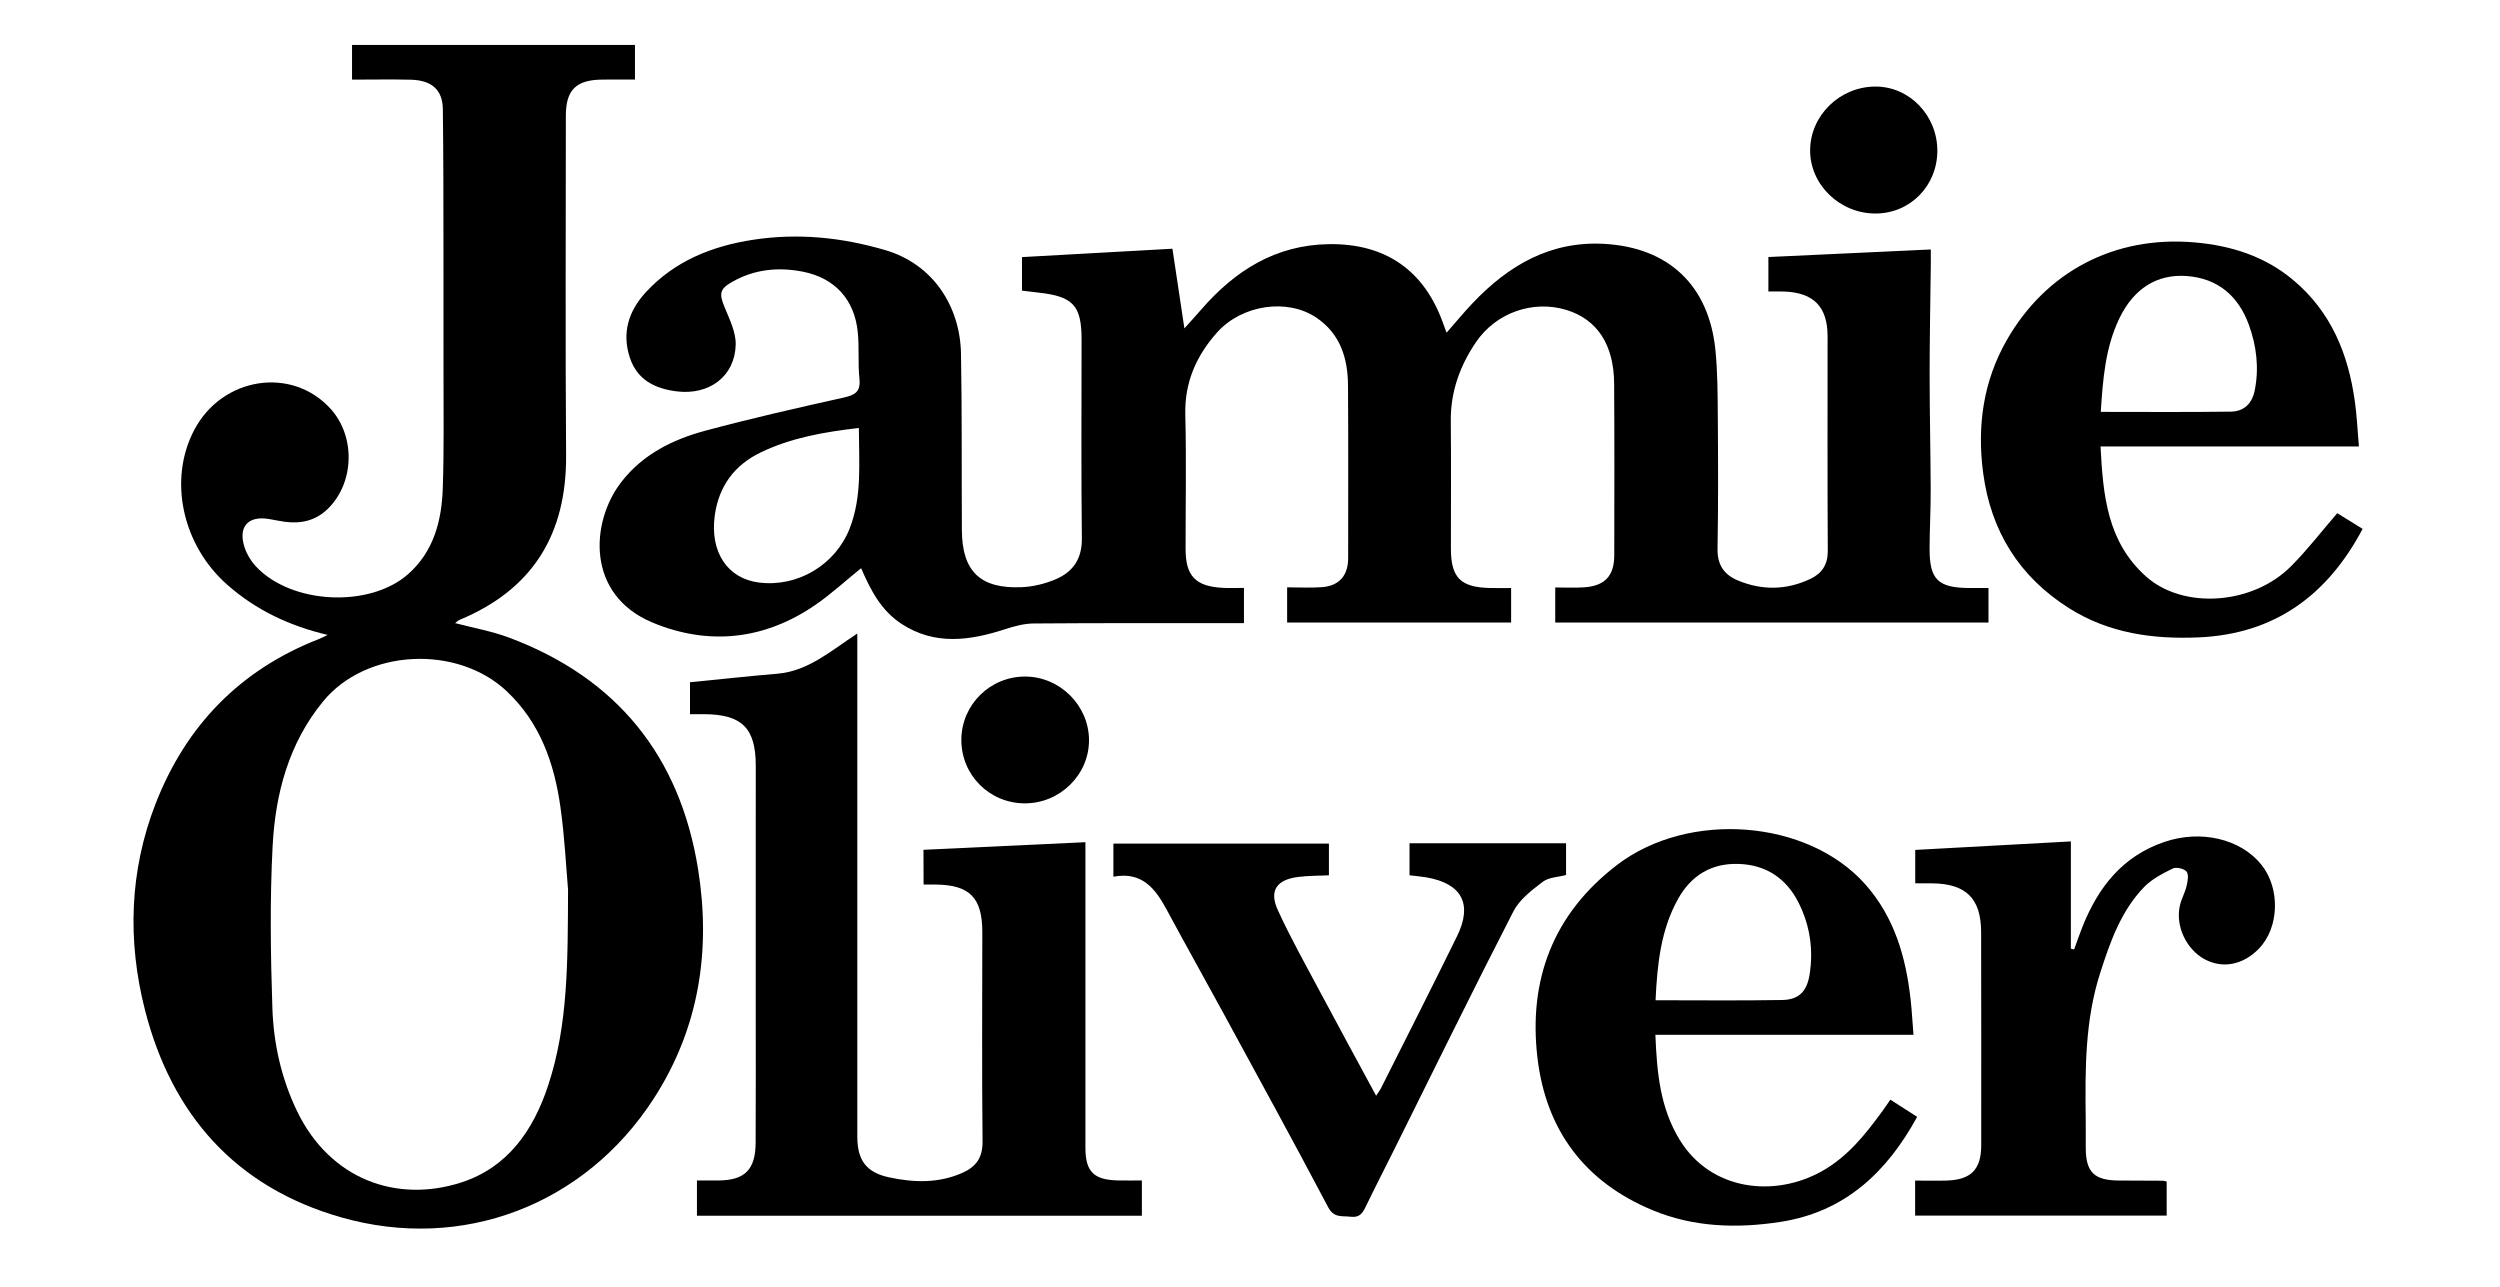 <?xml version="1.0" encoding="utf-8"?>
<!-- Generator: Adobe Illustrator 25.4.1, SVG Export Plug-In . SVG Version: 6.00 Build 0)  -->
<svg version="1.1" id="Capa_1" xmlns="http://www.w3.org/2000/svg" xmlns:xlink="http://www.w3.org/1999/xlink" x="0px" y="0px"
	 viewBox="0 0 612 315" style="enable-background:new 0 0 612 315;" xml:space="preserve">
<path d="M304.52,143.92c0,2.99,0,5.59,0,8.62c-1.22,0-2.35,0-3.48,0c-16.02,0.01-32.05-0.04-48.07,0.09
	c-2.25,0.02-4.56,0.64-6.73,1.34c-8.73,2.84-17.35,4.14-25.63-1.3c-4.9-3.23-7.49-8.2-9.81-13.58c-3.8,3.08-7.3,6.3-11.17,8.97
	c-12.44,8.59-26.13,10.05-39.83,4.37c-16.47-6.83-15.2-24.72-7.74-34.38c5.24-6.79,12.53-10.43,20.48-12.58
	c11.23-3.03,22.59-5.6,33.94-8.13c2.83-0.63,4.25-1.42,3.91-4.64c-0.4-3.78-0.02-7.64-0.41-11.42c-0.8-7.95-5.61-13.24-13.48-14.78
	c-5.98-1.17-11.83-0.59-17.26,2.5c-3.07,1.74-3.22,2.89-1.88,6.16c1.22,2.97,2.82,6.17,2.74,9.23c-0.2,7.75-6.48,12.4-14.42,11.42
	c-5.29-0.65-9.65-2.78-11.46-8.16c-2.06-6.11-0.36-11.51,3.89-16.12c7.08-7.67,16.23-11.3,26.29-12.84
	c10.95-1.67,21.69-0.59,32.35,2.55c11.73,3.45,18.29,13.82,18.5,25.32c0.27,14.42,0.13,28.84,0.22,43.26
	c0.06,10.07,4.52,14.38,14.7,13.92c2.8-0.13,5.7-0.84,8.28-1.94c4.21-1.8,6.44-4.98,6.39-9.96c-0.19-16.23-0.07-32.47-0.07-48.71
	c0-8.32-2.05-10.56-10.48-11.49c-1.35-0.15-2.69-0.32-4.11-0.49c0-2.74,0-5.34,0-8.21c12.18-0.68,24.19-1.35,36.83-2.05
	c0.97,6.45,1.92,12.75,2.93,19.5c1.47-1.64,2.83-3.12,4.15-4.64c8.26-9.52,18.19-15.79,31.22-15.98c13.89-0.2,23.4,6.43,28.01,19.51
	c0.2,0.58,0.43,1.16,0.8,2.17c2.27-2.59,4.26-5.01,6.41-7.27c8.75-9.21,18.98-15.22,32.2-14.48c15.79,0.88,25.64,10.21,27.21,26.03
	c0.54,5.46,0.54,10.99,0.58,16.49c0.08,10.71,0.12,21.43-0.07,32.13c-0.07,3.87,1.58,6.31,4.9,7.71c5.97,2.52,11.99,2.43,17.86-0.36
	c2.77-1.32,4.25-3.47,4.23-6.82c-0.1-17.51-0.05-35.02-0.05-52.53c0-7.22-3.36-10.7-10.58-10.98c-1.24-0.05-2.49-0.01-3.91-0.01
	c0-2.93,0-5.53,0-8.44c13.17-0.61,26.25-1.22,39.76-1.85c0,1.32,0.01,2.45,0,3.58c-0.1,8.99-0.29,17.99-0.29,26.98
	c0,9.42,0.23,18.84,0.26,28.26c0.02,4.77-0.25,9.53-0.27,14.3c-0.04,7.7,2.03,9.72,9.82,9.76c1.37,0.01,2.73,0,4.6,0
	c0,1.53,0,2.85,0,4.18c0,1.36,0,2.72,0,4.26c-35.46,0-70.64,0-106.06,0c0-2.68,0-5.36,0-8.58c2.33,0,4.63,0.12,6.93-0.02
	c5.17-0.31,7.51-2.75,7.52-7.86c0.03-14.01,0.06-28.02-0.03-42.02c-0.06-9.57-4.17-15.75-11.7-18.04
	c-8.12-2.47-17.17,0.63-22.1,7.86c-3.95,5.8-6.26,12.17-6.19,19.34c0.11,10.4,0.02,20.8,0.03,31.2c0.01,7.13,2.32,9.49,9.49,9.67
	c1.68,0.04,3.36,0.01,5.25,0.01c0,2.93,0,5.62,0,8.44c-18.28,0-36.47,0-54.83,0c0-2.8,0-5.4,0-8.61c2.88,0,5.72,0.17,8.53-0.04
	c4.24-0.32,6.41-2.88,6.41-7.13c-0.01-14.1,0.06-28.21-0.04-42.31c-0.05-6.63-1.9-12.59-7.73-16.53
	c-7.13-4.83-18.28-3.16-24.33,3.63c-5.11,5.74-7.98,12.26-7.77,20.19c0.28,10.92,0.06,21.86,0.07,32.79
	c0.01,6.63,2.4,9.16,9.11,9.53C301.02,144,302.69,143.92,304.52,143.92z M210.25,104.77c-8.62,0.99-16.6,2.41-24,5.97
	c-6.43,3.09-10.28,8.25-11.27,15.42c-1.23,8.91,3.05,15.46,10.79,16.44c9.47,1.21,18.74-4.29,22.24-13.26
	C211.06,121.53,210.27,113.38,210.25,104.77z"/>
<path d="M80.2,155.43c-9.34-2.22-17.52-6.05-24.62-12.33c-10.95-9.68-14.44-25.65-8.04-37.83c6.85-13.02,23.9-15.67,33.4-5.18
	c6.15,6.79,5.81,18.15-0.7,24.48c-2.99,2.91-6.56,3.69-10.54,3.16c-1.26-0.17-2.5-0.45-3.75-0.66c-5.24-0.91-7.75,1.88-6.06,6.99
	c0.55,1.65,1.55,3.3,2.74,4.58c8.64,9.29,27.84,10.27,37.32,1.87c6.23-5.52,8.17-13.03,8.44-20.92c0.34-9.85,0.16-19.72,0.18-29.58
	c0.02-9.75,0.01-19.5-0.01-29.25c-0.02-11.35,0-22.69-0.15-34.04c-0.06-4.74-2.72-7.08-7.85-7.21c-4.74-0.11-9.49-0.02-14.38-0.02
	c0-2.99,0-5.61,0-8.49c23.09,0,46.04,0,69.26,0c0,2.59,0,5.29,0,8.47c-2.63,0-5.35-0.03-8.06,0.01c-6.4,0.08-8.86,2.55-8.86,8.89
	c0,27.69-0.14,55.38,0.06,83.07c0.14,19.29-8.12,32.84-26.05,40.29c-0.36,0.15-0.66,0.46-1.13,0.8c4.54,1.2,9.02,1.98,13.21,3.55
	c26.43,9.89,41.87,29.05,46.29,56.75c3.18,19.96,0.23,39.04-10.98,56.28C143.11,294.98,113.2,306.5,83.49,298
	c-25.76-7.37-41.41-25.06-47.98-50.66c-4.36-17-3.82-34.15,2.58-50.6c7.42-19.06,20.65-32.76,39.92-40.28
	C78.76,156.16,79.47,155.78,80.2,155.43z M139.06,217.79c-0.47-5.35-0.82-12.85-1.87-20.26c-1.51-10.65-4.91-20.5-13.06-28.24
	c-12.15-11.54-34.48-10.48-45.05,2.43c-8.41,10.27-11.67,22.57-12.34,35.39c-0.69,13.19-0.5,26.45-0.06,39.65
	c0.29,8.68,2.17,17.19,6,25.16c8.12,16.92,24.55,22.63,40.26,17.54c11.36-3.68,17.62-12.76,21.23-23.68
	C139.11,250.87,138.98,235.38,139.06,217.79z"/>
<path d="M226.07,208.03c13.31-0.62,26.28-1.23,39.64-1.86c0,1.6,0,2.84,0,4.08c0,23.56,0,47.11,0,70.67c0,5.89,2.01,7.92,7.97,8.05
	c1.89,0.04,3.78,0.01,5.85,0.01c0,2.99,0,5.7,0,8.64c-36.27,0-72.48,0-108.92,0c0-2.78,0-5.47,0-8.64c1.84,0,3.6,0.02,5.36,0
	c6.36-0.07,8.97-2.65,9.01-9.22c0.07-11.35,0.02-22.71,0.02-34.06c0-19.42,0.01-38.83,0.01-58.25c0-9.22-3.38-12.58-12.69-12.62
	c-1.05,0-2.1,0-3.41,0c0-2.88,0-5.53,0-7.82c7.24-0.71,14.34-1.49,21.45-2.09c7.46-0.64,12.93-5.51,19.51-9.84c0,2.3,0,3.54,0,4.77
	c0,39.47,0,78.94,0,118.41c0,5.72,2.18,8.75,7.71,9.94c6.08,1.32,12.19,1.51,18.07-1.11c3.3-1.47,4.92-3.74,4.88-7.66
	c-0.18-17.08-0.07-34.16-0.06-51.25c0-8.42-3.08-11.56-11.42-11.64c-0.94-0.01-1.87,0-2.96,0
	C226.07,213.68,226.07,211.08,226.07,208.03z"/>
<path d="M468.42,253.32c-21.36,0-42.11,0-63.18,0c0.37,9.2,1.14,17.93,6.02,25.83c7.59,12.26,23.02,14.13,34.76,7.55
	c6.28-3.52,10.61-8.97,14.74-14.63c0.68-0.93,1.31-1.88,2-2.87c2.26,1.45,4.3,2.75,6.56,4.2c-7.39,13.53-17.67,23.3-33.53,25.73
	c-10.61,1.62-21.12,1.32-31.23-2.87c-16.68-6.92-26.12-19.67-28.19-37.31c-2.25-19.1,3.84-35.26,19.51-47.23
	c17.51-13.37,46.62-11.15,60.75,4.77c7.11,8.01,9.94,17.8,11.09,28.2C468.02,247.38,468.16,250.1,468.42,253.32z M405.28,244.86
	c10.68,0,20.84,0.12,31-0.06c4.1-0.07,6.06-2.12,6.71-6.23c0.97-6.12,0.09-12.05-2.68-17.56c-2.98-5.93-7.9-9.28-14.63-9.52
	c-6.66-0.24-11.65,2.78-14.86,8.51C406.58,227.58,405.7,235.95,405.28,244.86z"/>
<path d="M572.16,125.63c1.81,1.12,3.95,2.44,6.21,3.84c-8.62,16.26-21.52,25.74-40.09,26.56c-11.18,0.49-21.98-0.98-31.72-7.11
	c-12.26-7.72-19.19-18.91-21.08-33.11c-1.52-11.39-0.02-22.42,5.78-32.56c9.56-16.71,26.32-25.62,46-23.91
	c8.94,0.78,17.19,3.38,24.21,9.29c9.21,7.75,13.37,18.03,14.99,29.57c0.5,3.55,0.66,7.15,1,11.1c-21.17,0-42,0-63.25,0
	c0.63,12.01,1.63,23.36,11.18,31.86c9,8.01,25.93,7,35.43-2.52C564.84,134.62,568.32,130.07,572.16,125.63z M514.27,100.83
	c10.93,0,21.4,0.09,31.86-0.06c3.19-0.05,5.2-1.98,5.84-5.26c1.08-5.47,0.42-10.84-1.43-15.95c-2.55-7.03-7.54-11.43-15.28-11.99
	c-7.25-0.52-12.89,3.1-16.37,10.22C515.37,85.02,514.79,92.8,514.27,100.83z"/>
<path d="M468.85,216.23c0-2.92,0-5.33,0-8.17c12.68-0.69,25.2-1.37,38.1-2.08c0,8.99,0,17.63,0,26.27c0.27,0.06,0.53,0.11,0.8,0.17
	c0.69-1.9,1.33-3.81,2.09-5.69c3.87-9.62,9.8-17.18,20.07-20.65c8.86-3,18.64-0.76,23.75,5.69c4.6,5.82,4.28,15.37-0.7,20.48
	c-3.86,3.97-8.85,4.94-13.25,2.58c-4.53-2.43-7.24-8.21-6.06-13.21c0.38-1.63,1.26-3.15,1.64-4.78c0.27-1.14,0.55-2.77-0.03-3.48
	c-0.6-0.73-2.52-1.17-3.37-0.75c-2.5,1.23-5.13,2.59-7.03,4.55c-5.66,5.87-8.29,13.4-10.73,21c-3.73,11.6-3.7,23.56-3.55,35.54
	c0.03,2.44,0,4.88,0.01,7.32c0.02,5.92,2.07,7.94,8.09,7.97c3.61,0.02,7.21,0.03,10.82,0.05c0.21,0,0.41,0.09,0.9,0.2
	c0,2.63,0,5.33,0,8.34c-20.32,0-40.83,0-61.58,0c0-2.68,0-5.47,0-8.57c2.65,0,5.17,0.06,7.69-0.01c5.96-0.17,8.48-2.69,8.49-8.59
	c0.02-17.4,0.01-34.79-0.02-52.19c-0.01-8.3-3.71-11.93-12.1-11.98C471.58,216.22,470.32,216.23,468.85,216.23z"/>
<path d="M325.32,206.51c0,2.67,0,5.08,0,7.77c-2.57,0.12-5.09,0.08-7.56,0.4c-5.23,0.66-7.12,3.36-4.97,8.07
	c3.12,6.82,6.8,13.38,10.33,20c4.47,8.39,9.03,16.73,13.76,25.49c0.54-0.84,0.94-1.35,1.23-1.93c6.21-12.37,12.49-24.71,18.58-37.14
	c3.86-7.86,1.17-12.87-7.46-14.38c-1.33-0.23-2.68-0.34-4.18-0.52c0-2.68,0-5.17,0-7.83c12.83,0,25.49,0,38.32,0c0,2.6,0,5.1,0,7.76
	c-1.94,0.52-4.23,0.55-5.69,1.66c-2.7,2.05-5.71,4.34-7.2,7.24c-9.92,19.31-19.48,38.82-29.16,58.26
	c-2.31,4.65-4.69,9.26-6.95,13.94c-0.79,1.64-1.52,2.84-3.73,2.56c-2.11-0.27-4.06,0.39-5.51-2.34
	c-8.35-15.82-16.95-31.52-25.5-47.23c-4.66-8.56-9.43-17.05-14.05-25.64c-2.78-5.17-6.06-9.36-13.02-8.03c0-2.85,0-5.34,0-8.1
	C290.02,206.51,307.53,206.51,325.32,206.51z"/>
<path d="M250.84,196.66c-8.65-0.03-15.53-6.94-15.5-15.57c0.03-8.57,7.03-15.5,15.64-15.47c8.52,0.03,15.6,7.1,15.61,15.6
	C266.59,189.69,259.46,196.69,250.84,196.66z"/>
<path d="M474.26,36.96c-0.04,8.61-6.72,15.34-15.21,15.31c-8.71-0.03-15.98-7.1-15.93-15.49c0.04-8.51,7.23-15.54,15.93-15.59
	C467.42,21.14,474.3,28.28,474.26,36.96z"/>
</svg>

